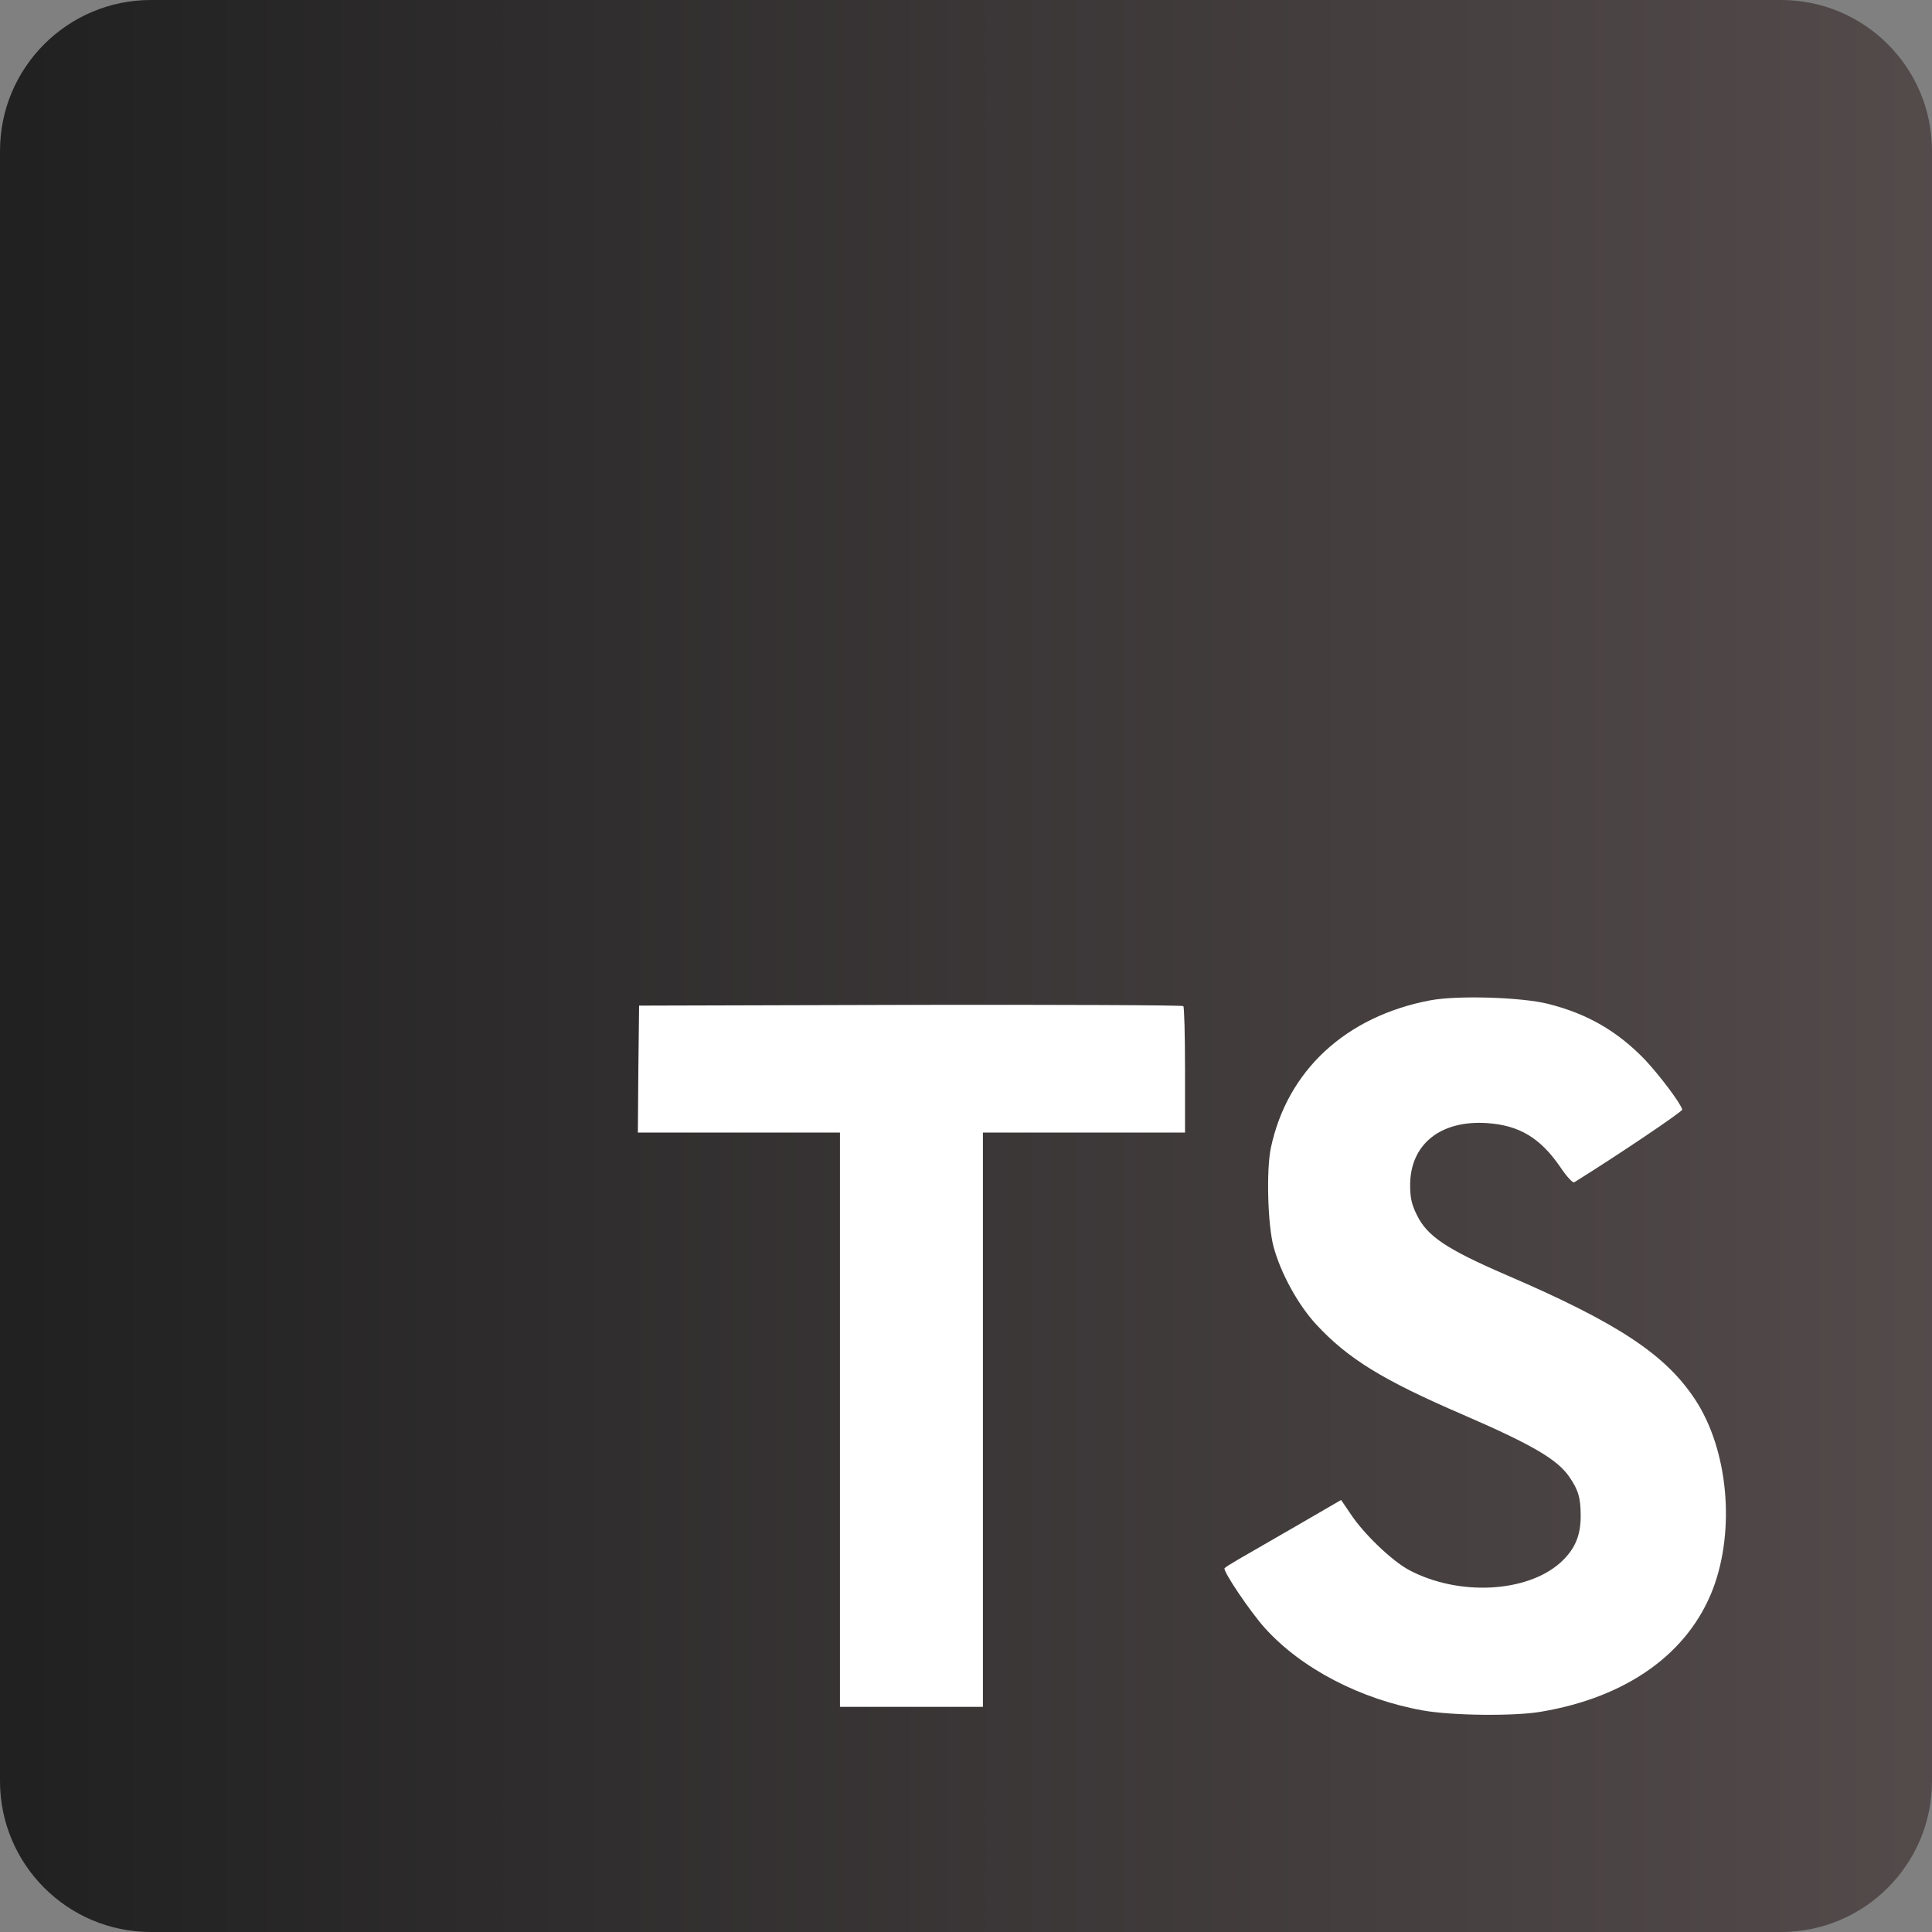 <svg xmlns="http://www.w3.org/2000/svg" xmlns:xlink="http://www.w3.org/1999/xlink" width="1280" zoomAndPan="magnify" viewBox="0 0 960 960" height="1280" preserveAspectRatio="xMidYMid meet" version="1.0">
    <rect x="0" y="0" width="960" height="960" fill="#808080" stroke="none"/>
    <defs>
        <clipPath id="8ba75b9c31"><path d="M 75 0 L 885 0 C 926.422 0 960 33.578 960 75 L 960 885 C 960 926.422 926.422 960 885 960 L 75 960 C 33.578 960 0 926.422 0 885 L 0 75 C 0 33.578 33.578 0 75 0 Z M 75 0 " clip-rule="nonzero" /></clipPath>
        <linearGradient x1="0" gradientTransform="matrix(3.75, 0, 0, 3.75, 0, 0)" y1="128" x2="256" gradientUnits="userSpaceOnUse" y2="128" id="7d4a359d18">
            <stop stop-opacity="1" stop-color="rgb(12.9%, 12.9%, 13.3%)" offset="0" />
            <stop stop-opacity="1" stop-color="rgb(13.055%, 13.028%, 13.425%)" offset="0.016" />
            <stop stop-opacity="1" stop-color="rgb(13.367%, 13.286%, 13.676%)" offset="0.031" />
            <stop stop-opacity="1" stop-color="rgb(13.68%, 13.544%, 13.928%)" offset="0.047" />
            <stop stop-opacity="1" stop-color="rgb(13.992%, 13.802%, 14.178%)" offset="0.062" />
            <stop stop-opacity="1" stop-color="rgb(14.305%, 14.058%, 14.43%)" offset="0.078" />
            <stop stop-opacity="1" stop-color="rgb(14.618%, 14.316%, 14.682%)" offset="0.094" />
            <stop stop-opacity="1" stop-color="rgb(14.929%, 14.574%, 14.934%)" offset="0.109" />
            <stop stop-opacity="1" stop-color="rgb(15.242%, 14.832%, 15.186%)" offset="0.125" />
            <stop stop-opacity="1" stop-color="rgb(15.555%, 15.089%, 15.437%)" offset="0.141" />
            <stop stop-opacity="1" stop-color="rgb(15.868%, 15.347%, 15.689%)" offset="0.156" />
            <stop stop-opacity="1" stop-color="rgb(16.18%, 15.605%, 15.939%)" offset="0.172" />
            <stop stop-opacity="1" stop-color="rgb(16.492%, 15.863%, 16.191%)" offset="0.188" />
            <stop stop-opacity="1" stop-color="rgb(16.805%, 16.121%, 16.443%)" offset="0.203" />
            <stop stop-opacity="1" stop-color="rgb(17.117%, 16.379%, 16.695%)" offset="0.219" />
            <stop stop-opacity="1" stop-color="rgb(17.43%, 16.637%, 16.946%)" offset="0.234" />
            <stop stop-opacity="1" stop-color="rgb(17.743%, 16.895%, 17.198%)" offset="0.25" />
            <stop stop-opacity="1" stop-color="rgb(18.054%, 17.152%, 17.45%)" offset="0.266" />
            <stop stop-opacity="1" stop-color="rgb(18.367%, 17.41%, 17.7%)" offset="0.281" />
            <stop stop-opacity="1" stop-color="rgb(18.68%, 17.668%, 17.952%)" offset="0.297" />
            <stop stop-opacity="1" stop-color="rgb(18.993%, 17.926%, 18.204%)" offset="0.312" />
            <stop stop-opacity="1" stop-color="rgb(19.305%, 18.184%, 18.456%)" offset="0.328" />
            <stop stop-opacity="1" stop-color="rgb(19.617%, 18.442%, 18.707%)" offset="0.344" />
            <stop stop-opacity="1" stop-color="rgb(19.93%, 18.7%, 18.959%)" offset="0.359" />
            <stop stop-opacity="1" stop-color="rgb(20.242%, 18.958%, 19.211%)" offset="0.375" />
            <stop stop-opacity="1" stop-color="rgb(20.555%, 19.215%, 19.463%)" offset="0.391" />
            <stop stop-opacity="1" stop-color="rgb(20.868%, 19.473%, 19.713%)" offset="0.406" />
            <stop stop-opacity="1" stop-color="rgb(21.179%, 19.731%, 19.965%)" offset="0.422" />
            <stop stop-opacity="1" stop-color="rgb(21.492%, 19.989%, 20.216%)" offset="0.438" />
            <stop stop-opacity="1" stop-color="rgb(21.805%, 20.247%, 20.468%)" offset="0.453" />
            <stop stop-opacity="1" stop-color="rgb(22.118%, 20.503%, 20.72%)" offset="0.469" />
            <stop stop-opacity="1" stop-color="rgb(22.43%, 20.761%, 20.972%)" offset="0.484" />
            <stop stop-opacity="1" stop-color="rgb(22.742%, 21.019%, 21.223%)" offset="0.5" />
            <stop stop-opacity="1" stop-color="rgb(23.055%, 21.277%, 21.474%)" offset="0.516" />
            <stop stop-opacity="1" stop-color="rgb(23.367%, 21.535%, 21.725%)" offset="0.531" />
            <stop stop-opacity="1" stop-color="rgb(23.68%, 21.793%, 21.977%)" offset="0.547" />
            <stop stop-opacity="1" stop-color="rgb(23.993%, 22.05%, 22.229%)" offset="0.562" />
            <stop stop-opacity="1" stop-color="rgb(24.304%, 22.308%, 22.481%)" offset="0.578" />
            <stop stop-opacity="1" stop-color="rgb(24.617%, 22.566%, 22.733%)" offset="0.594" />
            <stop stop-opacity="1" stop-color="rgb(24.93%, 22.824%, 22.984%)" offset="0.609" />
            <stop stop-opacity="1" stop-color="rgb(25.243%, 23.082%, 23.235%)" offset="0.625" />
            <stop stop-opacity="1" stop-color="rgb(25.555%, 23.34%, 23.486%)" offset="0.641" />
            <stop stop-opacity="1" stop-color="rgb(25.867%, 23.598%, 23.738%)" offset="0.656" />
            <stop stop-opacity="1" stop-color="rgb(26.18%, 23.856%, 23.99%)" offset="0.672" />
            <stop stop-opacity="1" stop-color="rgb(26.492%, 24.113%, 24.242%)" offset="0.688" />
            <stop stop-opacity="1" stop-color="rgb(26.805%, 24.371%, 24.493%)" offset="0.703" />
            <stop stop-opacity="1" stop-color="rgb(27.118%, 24.629%, 24.745%)" offset="0.719" />
            <stop stop-opacity="1" stop-color="rgb(27.429%, 24.887%, 24.997%)" offset="0.734" />
            <stop stop-opacity="1" stop-color="rgb(27.742%, 25.145%, 25.247%)" offset="0.75" />
            <stop stop-opacity="1" stop-color="rgb(28.055%, 25.403%, 25.499%)" offset="0.766" />
            <stop stop-opacity="1" stop-color="rgb(28.368%, 25.661%, 25.751%)" offset="0.781" />
            <stop stop-opacity="1" stop-color="rgb(28.68%, 25.919%, 26.003%)" offset="0.797" />
            <stop stop-opacity="1" stop-color="rgb(28.992%, 26.176%, 26.254%)" offset="0.812" />
            <stop stop-opacity="1" stop-color="rgb(29.305%, 26.434%, 26.506%)" offset="0.828" />
            <stop stop-opacity="1" stop-color="rgb(29.617%, 26.692%, 26.758%)" offset="0.844" />
            <stop stop-opacity="1" stop-color="rgb(29.93%, 26.949%, 27.008%)" offset="0.859" />
            <stop stop-opacity="1" stop-color="rgb(30.243%, 27.206%, 27.26%)" offset="0.875" />
            <stop stop-opacity="1" stop-color="rgb(30.554%, 27.464%, 27.512%)" offset="0.891" />
            <stop stop-opacity="1" stop-color="rgb(30.867%, 27.722%, 27.763%)" offset="0.906" />
            <stop stop-opacity="1" stop-color="rgb(31.18%, 27.98%, 28.015%)" offset="0.922" />
            <stop stop-opacity="1" stop-color="rgb(31.493%, 28.238%, 28.267%)" offset="0.938" />
            <stop stop-opacity="1" stop-color="rgb(31.805%, 28.496%, 28.519%)" offset="0.953" />
            <stop stop-opacity="1" stop-color="rgb(32.117%, 28.754%, 28.769%)" offset="0.969" />
            <stop stop-opacity="1" stop-color="rgb(32.43%, 29.012%, 29.021%)" offset="0.984" />
            <stop stop-opacity="1" stop-color="rgb(32.742%, 29.269%, 29.272%)" offset="1" />
        </linearGradient>
    </defs>
    <g clip-path="url(#8ba75b9c31)"><rect x="-96" fill="url(#7d4a359d18)" width="1152" y="-96" height="1152" /></g>
    <path fill="#ffffff" d="M 317.195 531.164 L 316.949 562.762 L 417.375 562.762 L 417.375 848.117 L 488.41 848.117 L 488.41 562.762 L 588.832 562.762 L 588.832 531.773 C 588.832 514.629 588.469 500.301 587.977 499.934 C 587.609 499.445 526.496 499.199 452.402 499.32 L 317.562 499.688 Z M 769.148 498.793 C 788.742 503.691 803.684 512.387 817.402 526.59 C 824.504 534.188 835.035 548.027 835.895 551.332 C 836.141 552.312 802.582 574.848 782.254 587.461 C 781.52 587.953 778.578 584.766 775.27 579.867 C 765.352 565.418 754.941 559.168 739.02 558.07 C 715.629 556.473 700.562 568.723 700.688 589.176 C 700.688 595.176 701.543 598.727 703.992 603.629 C 709.137 614.281 718.691 620.648 748.695 633.629 C 803.93 657.391 827.566 673.066 842.262 695.355 C 858.676 720.219 862.348 759.898 851.203 789.414 C 838.957 821.5 808.582 843.301 765.84 850.527 C 752.613 852.855 721.262 852.484 707.055 849.914 C 676.07 844.402 646.68 829.094 628.551 809.012 C 621.449 801.172 607.609 780.719 608.469 779.246 C 608.832 778.758 612.02 776.801 615.57 774.719 C 619 772.758 631.984 765.289 644.227 758.184 L 666.395 745.324 L 671.051 752.184 C 677.539 762.102 691.746 775.699 700.32 780.227 C 724.934 793.211 758.738 791.371 775.395 776.434 C 782.496 769.941 785.438 763.203 785.438 753.285 C 785.438 744.344 784.332 740.426 779.68 733.691 C 773.68 725.117 761.434 717.891 726.648 702.828 C 686.848 685.68 669.703 675.027 654.027 658.125 C 644.965 648.328 636.391 632.652 632.84 619.547 C 629.898 608.648 629.164 581.336 631.492 570.312 C 639.695 531.859 668.723 505.039 710.605 497.074 C 724.203 494.504 755.797 495.484 769.148 498.789 " fill-opacity="1" fill-rule="nonzero" />
</svg>